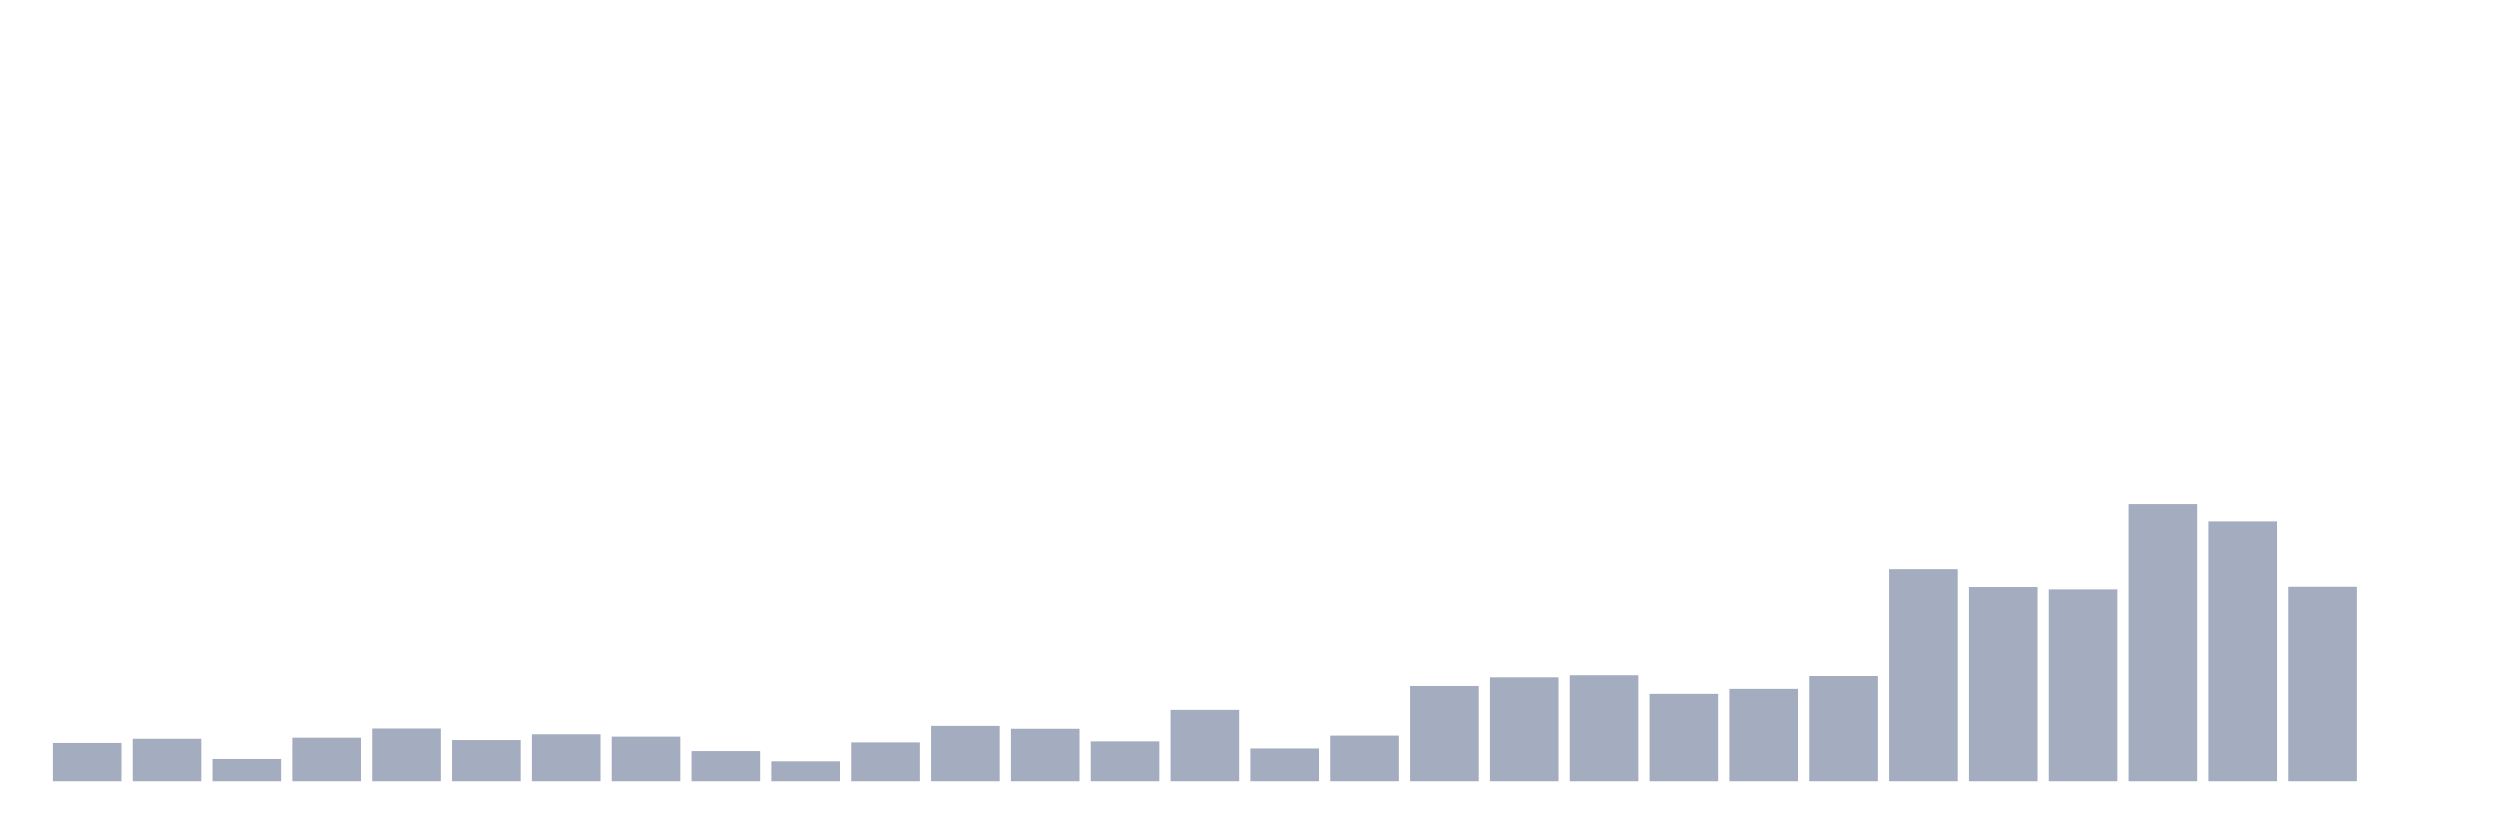 <svg xmlns="http://www.w3.org/2000/svg" viewBox="0 0 480 160"><g transform="translate(10,10)"><rect class="bar" x="0.153" width="13.175" y="132.642" height="7.358" fill="rgb(164,173,192)"></rect><rect class="bar" x="15.482" width="13.175" y="131.836" height="8.164" fill="rgb(164,173,192)"></rect><rect class="bar" x="30.81" width="13.175" y="135.716" height="4.284" fill="rgb(164,173,192)"></rect><rect class="bar" x="46.138" width="13.175" y="131.634" height="8.366" fill="rgb(164,173,192)"></rect><rect class="bar" x="61.466" width="13.175" y="129.87" height="10.13" fill="rgb(164,173,192)"></rect><rect class="bar" x="76.794" width="13.175" y="132.088" height="7.912" fill="rgb(164,173,192)"></rect><rect class="bar" x="92.123" width="13.175" y="130.979" height="9.021" fill="rgb(164,173,192)"></rect><rect class="bar" x="107.451" width="13.175" y="131.433" height="8.567" fill="rgb(164,173,192)"></rect><rect class="bar" x="122.779" width="13.175" y="134.204" height="5.796" fill="rgb(164,173,192)"></rect><rect class="bar" x="138.107" width="13.175" y="136.17" height="3.83" fill="rgb(164,173,192)"></rect><rect class="bar" x="153.436" width="13.175" y="132.541" height="7.459" fill="rgb(164,173,192)"></rect><rect class="bar" x="168.764" width="13.175" y="129.366" height="10.634" fill="rgb(164,173,192)"></rect><rect class="bar" x="184.092" width="13.175" y="129.921" height="10.079" fill="rgb(164,173,192)"></rect><rect class="bar" x="199.42" width="13.175" y="132.34" height="7.66" fill="rgb(164,173,192)"></rect><rect class="bar" x="214.748" width="13.175" y="126.292" height="13.708" fill="rgb(164,173,192)"></rect><rect class="bar" x="230.077" width="13.175" y="133.701" height="6.299" fill="rgb(164,173,192)"></rect><rect class="bar" x="245.405" width="13.175" y="131.231" height="8.769" fill="rgb(164,173,192)"></rect><rect class="bar" x="260.733" width="13.175" y="121.706" height="18.294" fill="rgb(164,173,192)"></rect><rect class="bar" x="276.061" width="13.175" y="120.043" height="19.957" fill="rgb(164,173,192)"></rect><rect class="bar" x="291.39" width="13.175" y="119.64" height="20.36" fill="rgb(164,173,192)"></rect><rect class="bar" x="306.718" width="13.175" y="123.218" height="16.782" fill="rgb(164,173,192)"></rect><rect class="bar" x="322.046" width="13.175" y="122.261" height="17.739" fill="rgb(164,173,192)"></rect><rect class="bar" x="337.374" width="13.175" y="119.791" height="20.209" fill="rgb(164,173,192)"></rect><rect class="bar" x="352.702" width="13.175" y="99.28" height="40.72" fill="rgb(164,173,192)"></rect><rect class="bar" x="368.031" width="13.175" y="102.707" height="37.293" fill="rgb(164,173,192)"></rect><rect class="bar" x="383.359" width="13.175" y="103.161" height="36.839" fill="rgb(164,173,192)"></rect><rect class="bar" x="398.687" width="13.175" y="86.782" height="53.218" fill="rgb(164,173,192)"></rect><rect class="bar" x="414.015" width="13.175" y="90.108" height="49.892" fill="rgb(164,173,192)"></rect><rect class="bar" x="429.344" width="13.175" y="102.657" height="37.343" fill="rgb(164,173,192)"></rect><rect class="bar" x="444.672" width="13.175" y="140" height="0" fill="rgb(164,173,192)"></rect></g></svg>